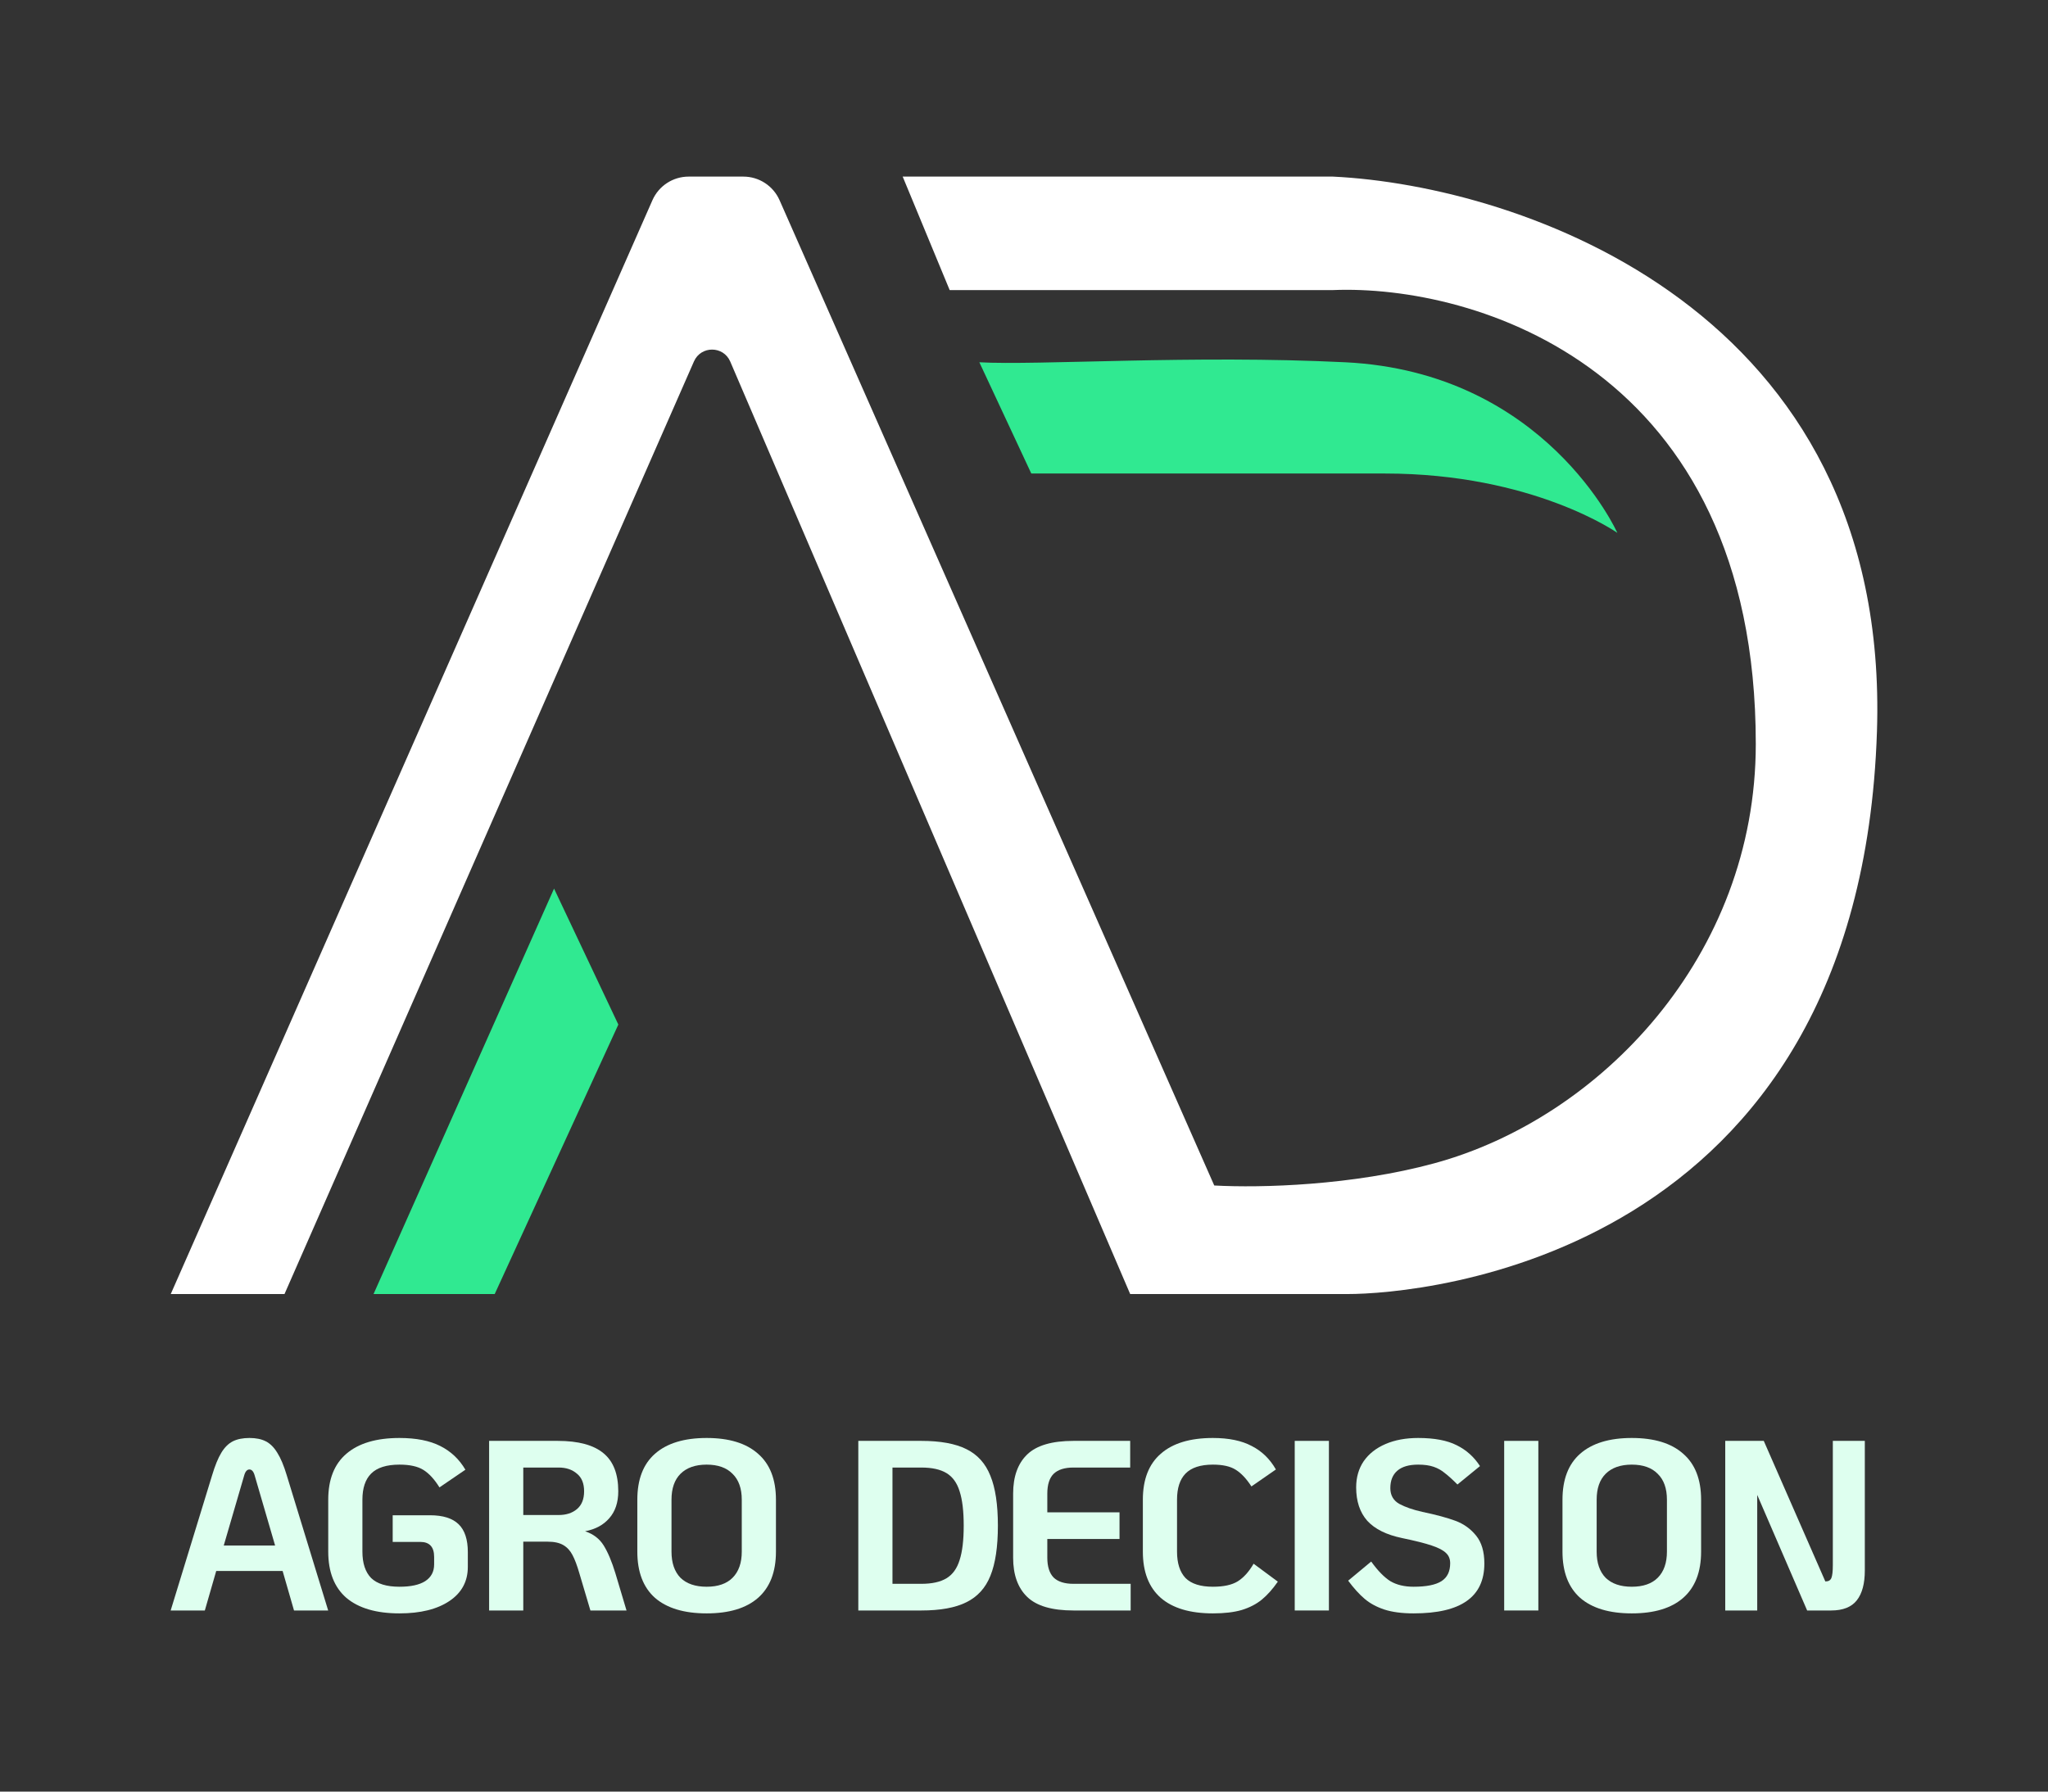 <svg width="144" height="126" viewBox="0 0 144 126" fill="none" xmlns="http://www.w3.org/2000/svg">
<rect x="0" y="0" width="144" height="126" fill="#333333" stroke="none"/>
<path d="M131.12 101.335V110.451C131.12 111.371 130.933 112.07 130.558 112.547C130.183 113.024 129.581 113.263 128.752 113.263H127.065L123.555 105.135V113.263H121.306V101.335H124.015L128.343 111.218H128.377C128.57 111.218 128.701 111.138 128.769 110.979C128.837 110.809 128.871 110.508 128.871 110.076V101.335H131.12Z" fill="#DEFFEF"/>
<path d="M114.735 113.467C113.156 113.467 111.947 113.104 111.106 112.377C110.277 111.638 109.862 110.554 109.862 109.122V105.476C109.862 104.045 110.277 102.966 111.106 102.239C111.947 101.5 113.156 101.131 114.735 101.131C116.314 101.131 117.518 101.5 118.348 102.239C119.188 102.966 119.609 104.045 119.609 105.476V109.122C119.609 110.554 119.188 111.638 118.348 112.377C117.518 113.104 116.314 113.467 114.735 113.467ZM114.735 111.593C115.531 111.593 116.138 111.383 116.559 110.963C116.99 110.531 117.206 109.917 117.206 109.122V105.476C117.206 104.681 116.99 104.073 116.559 103.653C116.138 103.221 115.531 103.005 114.735 103.005C113.94 103.005 113.327 103.221 112.895 103.653C112.475 104.073 112.265 104.681 112.265 105.476V109.122C112.265 109.917 112.475 110.531 112.895 110.963C113.327 111.383 113.94 111.593 114.735 111.593Z" fill="#DEFFEF"/>
<path d="M105.763 101.335H108.165V113.263H105.763V101.335Z" fill="#DEFFEF"/>
<path d="M99.394 113.467C98.576 113.467 97.888 113.376 97.332 113.195C96.787 113.013 96.326 112.763 95.952 112.445C95.577 112.127 95.191 111.701 94.793 111.167L96.412 109.821C96.877 110.468 97.326 110.928 97.758 111.201C98.201 111.462 98.746 111.593 99.394 111.593C100.291 111.593 100.944 111.462 101.353 111.201C101.762 110.94 101.966 110.52 101.966 109.94C101.966 109.645 101.87 109.406 101.677 109.225C101.484 109.031 101.148 108.855 100.671 108.696C100.206 108.537 99.507 108.361 98.576 108.168C97.485 107.941 96.673 107.538 96.139 106.958C95.617 106.368 95.355 105.584 95.355 104.607C95.355 103.903 95.531 103.289 95.883 102.767C96.247 102.244 96.758 101.841 97.417 101.557C98.076 101.273 98.843 101.131 99.717 101.131C100.853 101.131 101.756 101.301 102.426 101.642C103.097 101.972 103.642 102.46 104.062 103.108L102.477 104.403C102.125 104.05 101.83 103.783 101.591 103.602C101.364 103.409 101.103 103.261 100.808 103.159C100.512 103.056 100.149 103.005 99.717 103.005C99.07 103.005 98.581 103.147 98.252 103.431C97.922 103.715 97.758 104.124 97.758 104.658C97.758 105.158 97.968 105.527 98.388 105.766C98.808 105.993 99.348 106.18 100.007 106.328C100.984 106.532 101.762 106.743 102.341 106.958C102.921 107.174 103.403 107.521 103.789 107.998C104.176 108.475 104.369 109.128 104.369 109.957C104.369 111.139 103.954 112.019 103.125 112.598C102.307 113.178 101.063 113.467 99.394 113.467Z" fill="#DEFFEF"/>
<path d="M91.036 101.335H93.439V113.263H91.036V101.335Z" fill="#DEFFEF"/>
<path d="M85.282 113.467C83.68 113.467 82.459 113.104 81.618 112.377C80.778 111.638 80.357 110.554 80.357 109.122V105.476C80.357 104.045 80.778 102.966 81.618 102.239C82.459 101.5 83.68 101.131 85.282 101.131C86.395 101.131 87.304 101.319 88.008 101.693C88.724 102.057 89.291 102.608 89.712 103.346L87.991 104.539C87.639 103.994 87.269 103.602 86.883 103.363C86.508 103.125 85.975 103.005 85.282 103.005C84.407 103.005 83.765 103.216 83.356 103.636C82.959 104.045 82.76 104.658 82.76 105.476V109.122C82.76 109.94 82.959 110.559 83.356 110.98C83.765 111.388 84.407 111.593 85.282 111.593C86.031 111.593 86.611 111.468 87.02 111.218C87.44 110.957 87.815 110.542 88.144 109.974L89.848 111.235C89.485 111.758 89.11 112.178 88.724 112.496C88.337 112.814 87.866 113.058 87.309 113.229C86.764 113.388 86.088 113.467 85.282 113.467Z" fill="#DEFFEF"/>
<path d="M75.479 113.263C73.968 113.263 72.883 112.945 72.225 112.308C71.566 111.672 71.236 110.752 71.236 109.548V105.05C71.236 103.846 71.566 102.926 72.225 102.29C72.883 101.654 73.968 101.335 75.479 101.335H79.466V103.21H75.479C74.854 103.21 74.388 103.357 74.082 103.653C73.787 103.948 73.639 104.414 73.639 105.05V106.362H78.716V108.236H73.639V109.548C73.639 110.173 73.787 110.639 74.082 110.945C74.388 111.241 74.854 111.388 75.479 111.388H79.5V113.263H75.479Z" fill="#DEFFEF"/>
<path d="M60.35 101.335H64.78C66.12 101.335 67.177 101.529 67.949 101.915C68.733 102.301 69.295 102.926 69.636 103.789C69.988 104.641 70.164 105.811 70.164 107.299C70.164 108.787 69.988 109.963 69.636 110.826C69.295 111.678 68.733 112.297 67.949 112.683C67.177 113.07 66.12 113.263 64.78 113.263H60.35V101.335ZM64.78 111.388C65.529 111.388 66.12 111.258 66.552 110.996C66.983 110.735 67.29 110.309 67.472 109.719C67.665 109.128 67.761 108.321 67.761 107.299C67.761 106.277 67.665 105.47 67.472 104.88C67.29 104.289 66.983 103.863 66.552 103.602C66.12 103.34 65.529 103.21 64.78 103.21H62.752V111.388H64.78Z" fill="#DEFFEF"/>
<path d="M49.686 113.467C48.107 113.467 46.897 113.104 46.056 112.377C45.227 111.638 44.812 110.554 44.812 109.122V105.476C44.812 104.045 45.227 102.966 46.056 102.239C46.897 101.5 48.107 101.131 49.686 101.131C51.264 101.131 52.469 101.5 53.298 102.239C54.138 102.966 54.559 104.045 54.559 105.476V109.122C54.559 110.554 54.138 111.638 53.298 112.377C52.469 113.104 51.264 113.467 49.686 113.467ZM49.686 111.593C50.481 111.593 51.089 111.383 51.509 110.963C51.94 110.531 52.156 109.917 52.156 109.122V105.476C52.156 104.681 51.94 104.073 51.509 103.653C51.089 103.221 50.481 103.005 49.686 103.005C48.891 103.005 48.277 103.221 47.845 103.653C47.425 104.073 47.215 104.681 47.215 105.476V109.122C47.215 109.917 47.425 110.531 47.845 110.963C48.277 111.383 48.891 111.593 49.686 111.593Z" fill="#DEFFEF"/>
<path d="M44.052 113.263H41.513L40.729 110.622C40.57 110.076 40.411 109.656 40.252 109.361C40.093 109.054 39.877 108.821 39.605 108.662C39.332 108.503 38.968 108.424 38.514 108.424H36.793V113.263H34.391V101.335H39.213C40.667 101.335 41.74 101.625 42.433 102.204C43.126 102.772 43.472 103.664 43.472 104.88C43.472 105.663 43.262 106.294 42.842 106.771C42.433 107.248 41.865 107.555 41.138 107.691C41.717 107.884 42.155 108.219 42.45 108.696C42.745 109.173 43.018 109.821 43.268 110.639L44.052 113.263ZM39.281 106.549C39.803 106.549 40.229 106.413 40.559 106.14C40.9 105.856 41.07 105.436 41.07 104.88C41.07 104.323 40.9 103.908 40.559 103.636C40.229 103.352 39.803 103.21 39.281 103.21H36.793V106.549H39.281Z" fill="#DEFFEF"/>
<path d="M28.088 113.467C26.464 113.467 25.22 113.104 24.357 112.377C23.505 111.638 23.079 110.554 23.079 109.122V105.476C23.079 104.045 23.505 102.966 24.357 102.239C25.22 101.5 26.464 101.131 28.088 101.131C29.259 101.131 30.213 101.319 30.951 101.693C31.701 102.068 32.291 102.625 32.723 103.363L30.9 104.607C30.548 104.039 30.173 103.63 29.775 103.38C29.378 103.13 28.816 103.005 28.088 103.005C27.18 103.005 26.515 103.216 26.095 103.636C25.686 104.045 25.482 104.658 25.482 105.476V109.122C25.482 109.94 25.686 110.559 26.095 110.98C26.515 111.388 27.18 111.593 28.088 111.593C28.884 111.593 29.486 111.462 29.895 111.201C30.315 110.928 30.525 110.537 30.525 110.025V109.497C30.525 108.793 30.201 108.441 29.554 108.441H27.611V106.566H30.235C31.144 106.566 31.814 106.777 32.246 107.197C32.678 107.617 32.894 108.27 32.894 109.156V110.196C32.894 111.218 32.462 112.019 31.599 112.598C30.735 113.178 29.565 113.467 28.088 113.467Z" fill="#DEFFEF"/>
<path d="M19.872 110.485H15.203L14.402 113.263H12L14.914 103.755C15.118 103.073 15.334 102.545 15.561 102.17C15.788 101.795 16.055 101.529 16.362 101.37C16.68 101.21 17.072 101.131 17.538 101.131C18.003 101.131 18.39 101.21 18.696 101.37C19.003 101.529 19.27 101.795 19.497 102.17C19.736 102.545 19.957 103.073 20.162 103.755L23.075 113.263H20.673L19.872 110.485ZM19.344 108.696L17.913 103.789C17.833 103.494 17.708 103.346 17.538 103.346C17.367 103.346 17.242 103.494 17.163 103.789L15.732 108.696H19.344Z" fill="#DEFFEF"/>
<path d="M45.874 14.081L12.006 91.008H20.004L48.794 25.418C49.283 24.304 50.866 24.31 51.346 25.429L79.466 91.008H94.766C99.808 91.008 130.756 88.579 131.973 51.454C132.947 21.754 106.879 13.056 93.723 12.42H63.47L66.774 20.401H93.723C103.633 19.996 123.454 25.813 123.454 52.321C123.454 67.241 112.495 78.644 100.851 81.813C95.114 83.374 88.682 83.555 85.377 83.374L54.813 14.08C54.368 13.071 53.37 12.42 52.268 12.42H48.42C47.317 12.42 46.318 13.072 45.874 14.081Z" fill="white"/>
<path d="M34.784 91.008H26.265L38.957 62.494L43.477 72.056L34.784 91.008Z" fill="#30E991"/>
<path d="M72.513 33.302L68.861 25.478C72.976 25.71 83.882 24.949 94.594 25.478C108.677 26.173 113.719 37.475 113.719 37.475C113.719 37.475 107.807 33.302 97.375 33.302H72.513Z" fill="#30E991"/>
</svg>
